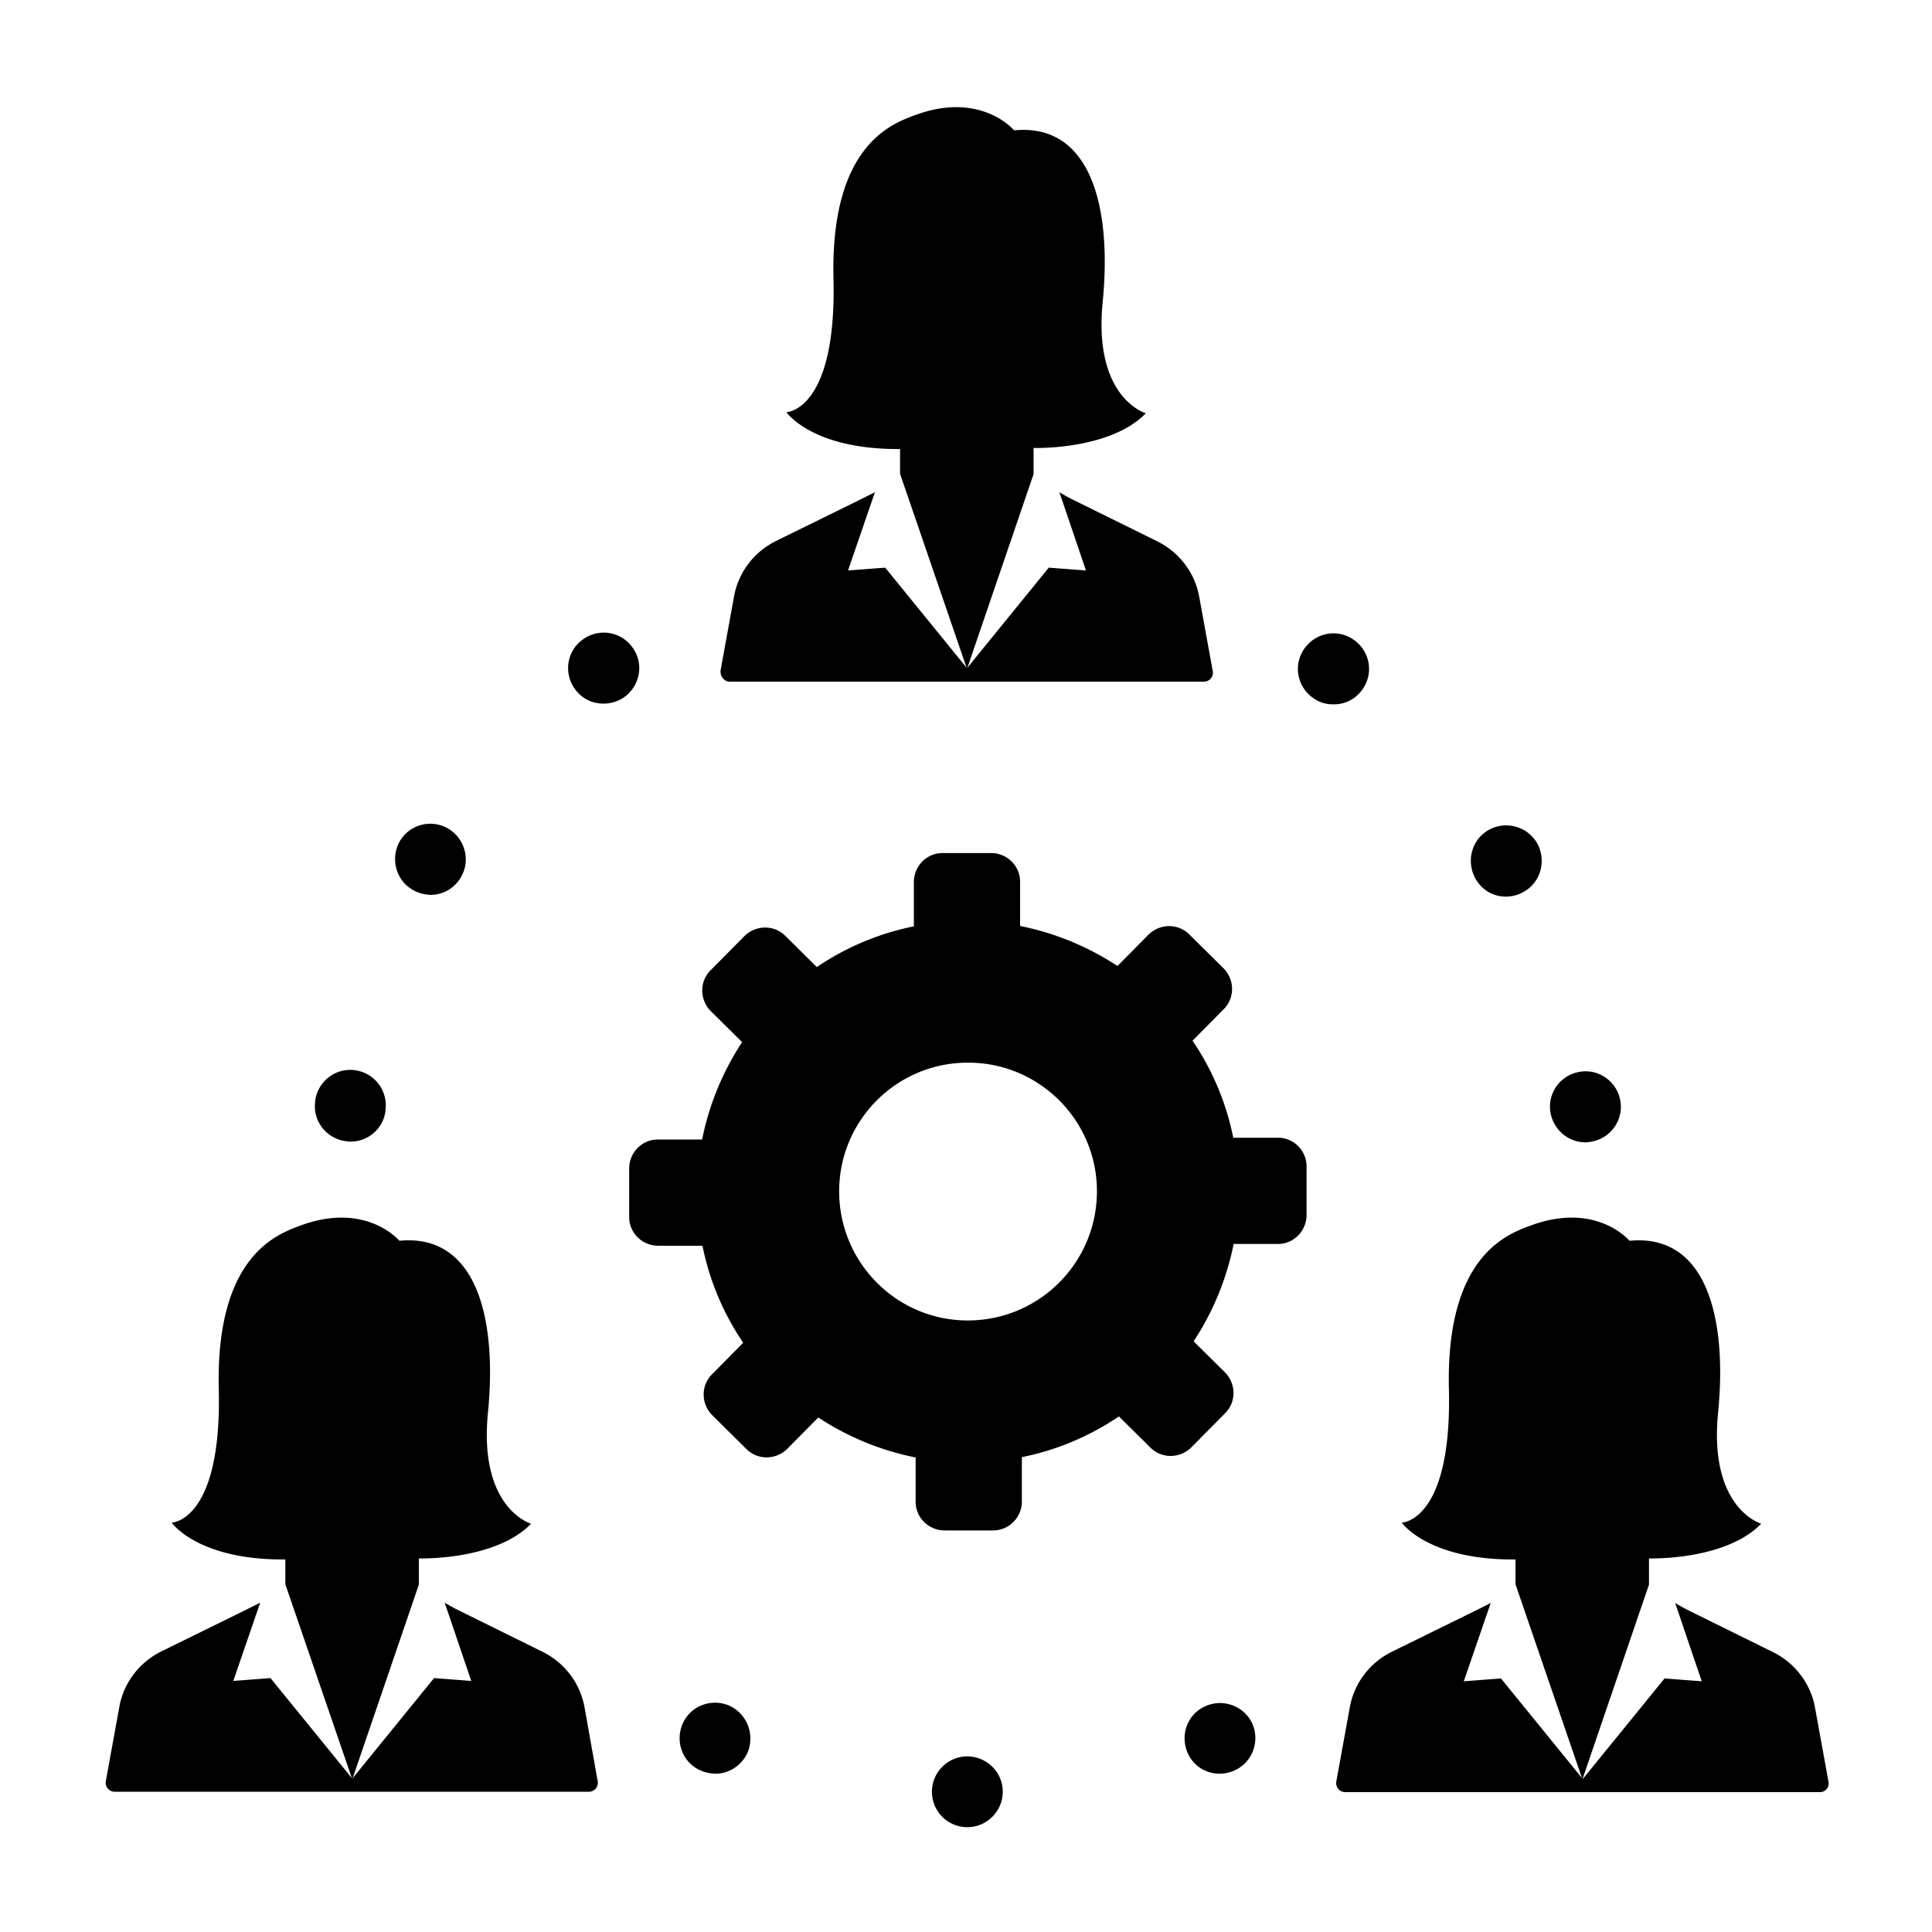 <svg width="512" height="512" xmlns="http://www.w3.org/2000/svg"><g fill-rule="evenodd"><path d="M420.012 302.733c.376 0 .75 0 1.126-.094 5.161-.563 8.915-5.161 8.352-10.322-.563-5.161-5.161-8.915-10.322-8.352-5.162.563-8.915 5.161-8.352 10.322.563 4.786 4.504 8.352 9.196 8.446zm-328.158-.282c.282 0 .563.094.845.094 4.786.094 9.008-3.472 9.478-8.351v-.282c.563-5.161-3.19-9.76-8.352-10.322-5.161-.563-9.76 3.19-10.322 8.351v.282c-.564 5.067 3.19 9.665 8.351 10.228zm75.729-130.906c-3.003-4.223-8.915-5.161-13.138-2.065-4.222 3.003-5.16 8.915-2.064 13.138 1.783 2.534 4.598 3.847 7.507 3.847 1.97 0 3.941-.563 5.63-1.783 4.223-3.096 5.162-9.008 2.065-13.137zm25.712 280.487c-4.692-2.064-10.322 0-12.387 4.786-2.064 4.786 0 10.322 4.786 12.387 1.22.563 2.44.75 3.66.844 3.66.094 7.132-2.064 8.727-5.536 2.064-4.786-.094-10.322-4.786-12.48zm63.06 13.419c-5.16 0-9.383 4.223-9.383 9.384a9.374 9.374 0 0 0 9.196 9.384h.187c5.162 0 9.384-4.223 9.384-9.384 0-5.16-4.128-9.29-9.384-9.384zm63.155-13.325c-4.786 2.065-6.85 7.601-4.786 12.387 1.501 3.472 4.88 5.536 8.445 5.536 1.314 0 2.628-.281 3.942-.844 4.692-2.065 6.85-7.601 4.786-12.387-2.159-4.692-7.695-6.756-12.387-4.692zm79.482-214.518c1.69 0 3.284-.375 4.88-1.314 4.504-2.533 6.005-8.351 3.472-12.856-2.628-4.504-8.352-6.005-12.856-3.472-4.505 2.534-6.006 8.352-3.472 12.856 1.689 3.097 4.785 4.786 7.976 4.786zm-38.005-54.802c3.097-4.223 2.158-10.041-2.065-13.138-4.222-3.097-10.04-2.158-13.137 2.065-3.097 4.222-2.158 10.04 2.064 13.137 1.596 1.22 3.472 1.783 5.35 1.783 3.002.094 5.911-1.22 7.788-3.847zm-251.585 53.019c1.408.845 3.003 1.22 4.505 1.314 3.284.094 6.475-1.595 8.258-4.692 2.627-4.504 1.032-10.229-3.379-12.856a9.37 9.37 0 0 0-12.856 3.378c-2.533 4.504-1.032 10.323 3.472 12.856zm229.158 65.688h-11.73a70.394 70.394 0 0 0-10.792-25.712l8.258-8.352c3.002-3.003 2.909-7.788 0-10.791l-9.103-9.009c-3.003-3.003-7.789-2.909-10.792 0l-8.257 8.352a72.879 72.879 0 0 0-25.806-10.604v-11.73c0-4.223-3.472-7.601-7.695-7.601h-12.856c-4.223 0-7.601 3.472-7.601 7.695v11.73a70.394 70.394 0 0 0-25.712 10.791l-8.352-8.258c-3.003-3.002-7.789-2.909-10.792 0l-9.008 9.103c-3.003 3.003-2.91 7.789 0 10.791l8.351 8.258a72.879 72.879 0 0 0-10.604 25.806h-11.73c-4.222 0-7.6 3.472-7.6 7.695v12.856c0 4.223 3.472 7.601 7.694 7.601h11.73a70.394 70.394 0 0 0 10.792 25.712l-8.258 8.352c-3.003 3.003-2.91 7.789 0 10.792l9.102 9.008c3.003 3.003 7.79 2.91 10.792 0l8.258-8.351a72.879 72.879 0 0 0 25.806 10.603v11.73c0 4.223 3.472 7.601 7.695 7.601h12.856c4.223 0 7.6-3.472 7.6-7.694v-11.73a70.394 70.394 0 0 0 25.713-10.792l8.352 8.258c3.003 3.003 7.788 2.909 10.791 0l9.009-9.103c3.003-3.002 2.909-7.788 0-10.791l-8.352-8.258a72.879 72.879 0 0 0 10.604-25.806h11.73c4.223 0 7.601-3.472 7.601-7.695v-12.856c0-4.223-3.472-7.695-7.695-7.6zm-81.923 48.421c-18.862.094-34.158-15.202-34.252-34.063-.093-18.862 15.203-34.252 34.064-34.252 18.862-.094 34.252 15.202 34.252 34.064 0 18.862-15.202 34.158-34.064 34.251zm17.267-224.84v-6.38s20.175.656 29.747-9.197c0 0-13.889-3.941-11.449-29.278 2.534-25.337-3.096-47.67-23.46-45.7 0 0-8.82-10.604-26.462-3.942-6.006 2.253-22.24 8.07-21.396 43.26.845 35.097-12.48 35.378-12.48 35.378s6.85 9.947 30.122 9.76v6.568l17.736 51.706 17.642-51.612v-.563z"/><path d="M193.389 180.647H319.04c1.502 0 2.628-1.313 2.346-2.815l-3.565-19.612c-1.126-6.381-5.255-11.824-11.074-14.733l-22.24-10.98a48.02 48.02 0 0 1-3.753-2.064l7.038 20.739-9.853-.751-21.677 26.65-21.677-26.65-9.854.75 7.132-20.738-4.504 2.252-21.77 10.698c-5.819 2.909-9.948 8.352-11.074 14.733l-3.566 19.612c-.094 1.596 1.032 2.91 2.44 2.91zm243.608 238.729v-6.381s20.176.657 29.747-9.196c0 0-13.888-3.942-11.448-29.279 2.534-25.336-3.097-47.67-23.46-45.7 0 0-8.821-10.603-26.463-3.94-6.006 2.251-22.24 8.07-21.395 43.26.844 35.095-12.481 35.377-12.481 35.377s6.85 9.947 30.123 9.76v6.568l17.735 51.706 17.642-51.612v-.563z"/><path d="M484.574 472.208l-3.566-19.613c-1.126-6.38-5.255-11.824-11.073-14.733l-22.24-10.979a48.02 48.02 0 0 1-3.754-2.064l7.038 20.738-9.853-.75-21.677 26.65-21.677-26.65-9.853.75 7.132-20.738-4.505 2.252-21.77 10.698c-5.818 2.909-9.947 8.351-11.073 14.732l-3.566 19.613c-.282 1.408.844 2.815 2.346 2.815h125.651c1.595.094 2.721-1.314 2.44-2.721zm-373.576-52.832v-6.381s20.175.657 29.747-9.196c0 0-13.888-3.942-11.449-29.279 2.534-25.336-3.096-47.67-23.46-45.7 0 0-8.82-10.603-26.462-3.94-6.006 2.251-22.24 8.07-21.396 43.26.845 35.095-12.48 35.377-12.48 35.377s6.85 9.947 30.122 9.76v6.568l17.736 51.706 17.642-51.612v-.563z"/><path d="M154.915 452.501c-1.126-6.38-5.255-11.823-11.073-14.732l-22.24-10.98a48.02 48.02 0 0 1-3.754-2.064l7.038 20.738-9.853-.75-21.677 26.65-21.677-26.65-9.853.75 7.131-20.738-4.504 2.252-21.77 10.698c-5.819 2.909-9.948 8.351-11.074 14.733l-3.566 19.612c-.281 1.408.845 2.815 2.346 2.815h125.652c1.501 0 2.627-1.313 2.346-2.815l-3.472-19.519z"/></g></svg>